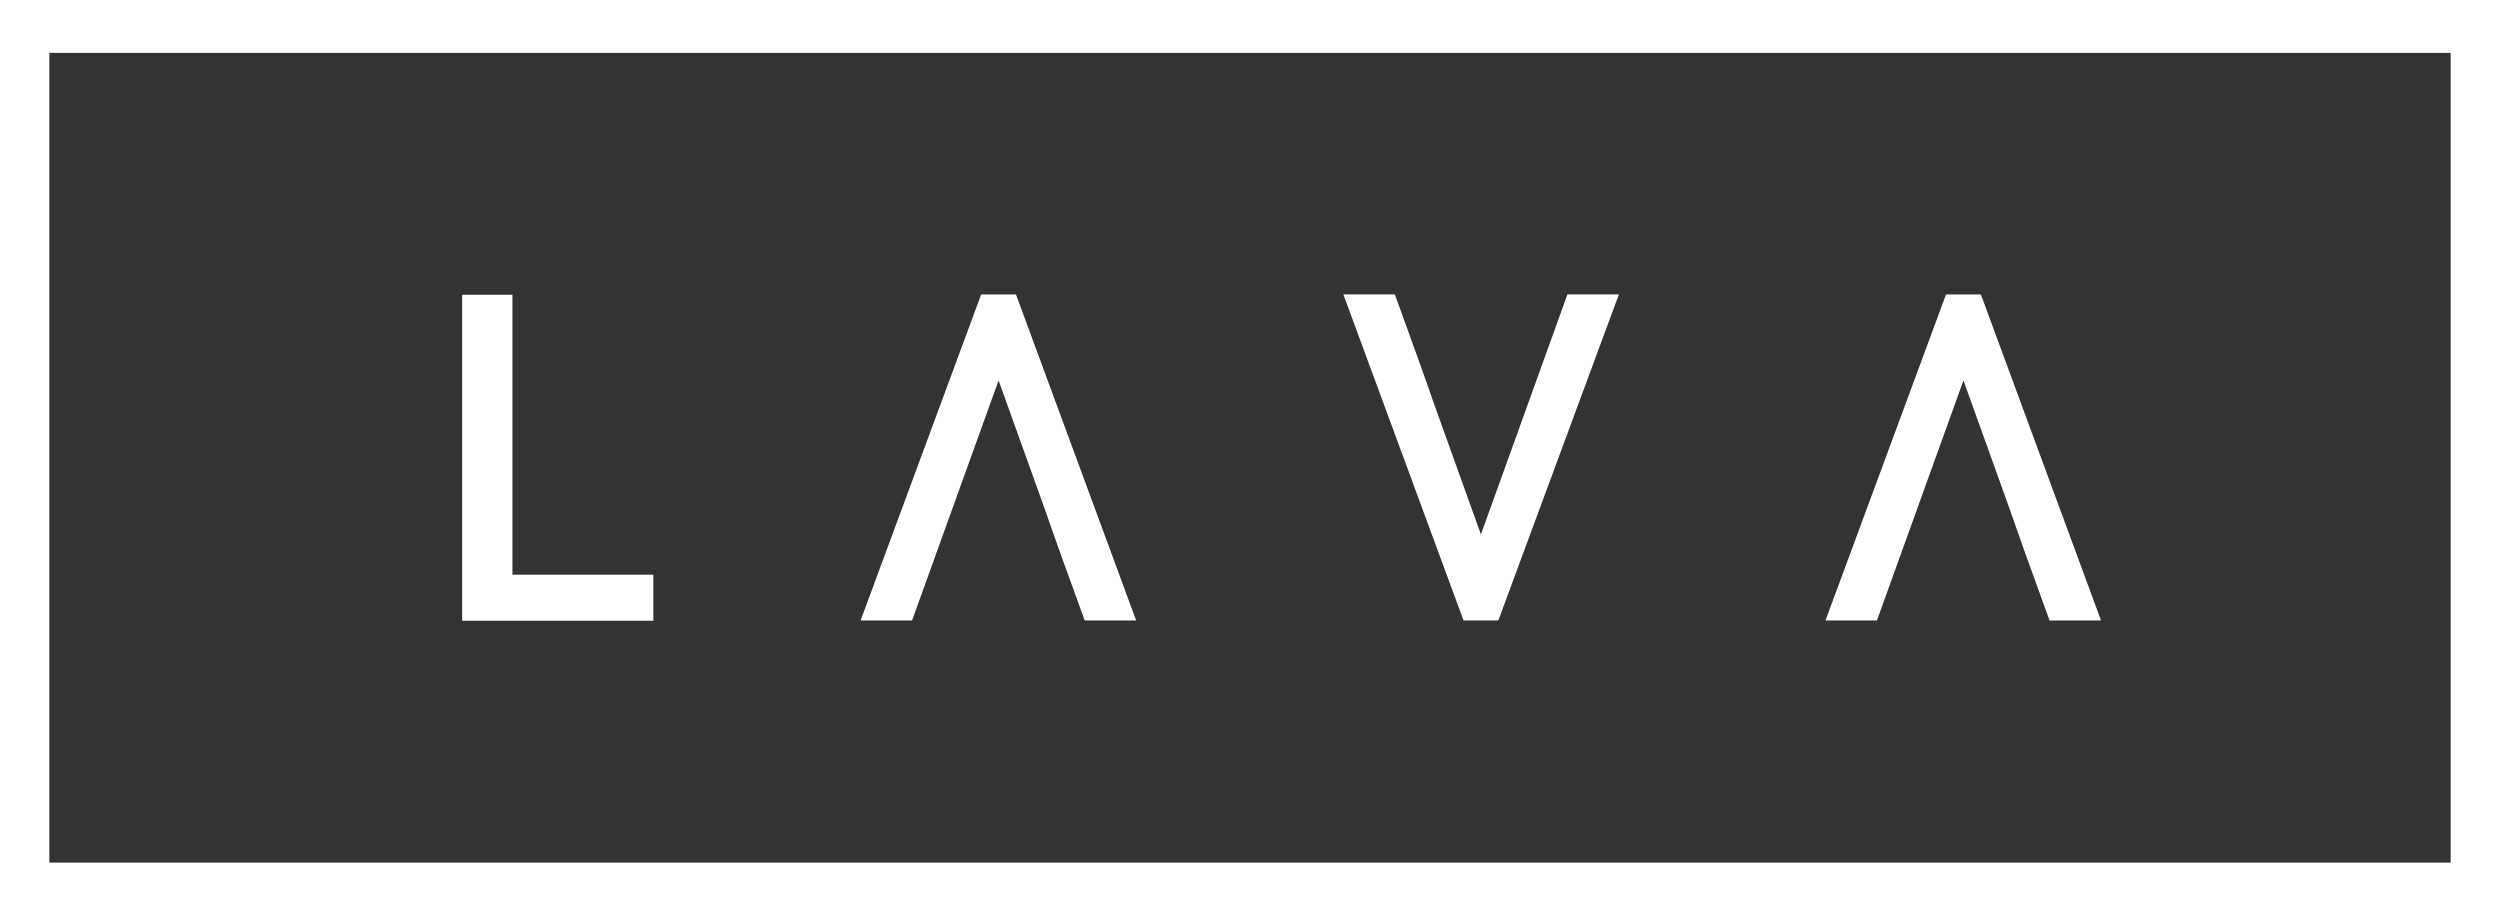 <svg width="71" height="26" viewBox="0 0 71 26" fill="none" xmlns="http://www.w3.org/2000/svg">
<rect x="0" y="0" width="71" height="26" fill="#333333" stroke="none"/>
<path fill-rule="evenodd" clip-rule="evenodd" d="M71 0H0V26H71V0ZM1.401 1.502V24.498H69.599V1.502H1.401Z" fill="white"/>
<path d="M27.865 8.363L24.441 17.621H25.903L28.36 10.804L29.624 14.324L30.085 15.632L30.805 17.621H32.267L28.854 8.363H27.865Z" fill="white"/>
<path d="M42.553 17.619L45.977 8.36H44.515L42.058 15.178L40.794 11.657L40.333 10.35L39.613 8.36L38.151 8.36L41.564 17.619H42.553Z" fill="white"/>
<path d="M55.267 8.363L51.844 17.621H53.305L55.762 10.804L57.027 14.324L57.488 15.632L58.207 17.621H59.669L56.257 8.363H55.267Z" fill="white"/>
<path d="M13.125 8.371V17.629H18.555V16.321H14.553V8.371H13.125Z" fill="white"/>
</svg>
